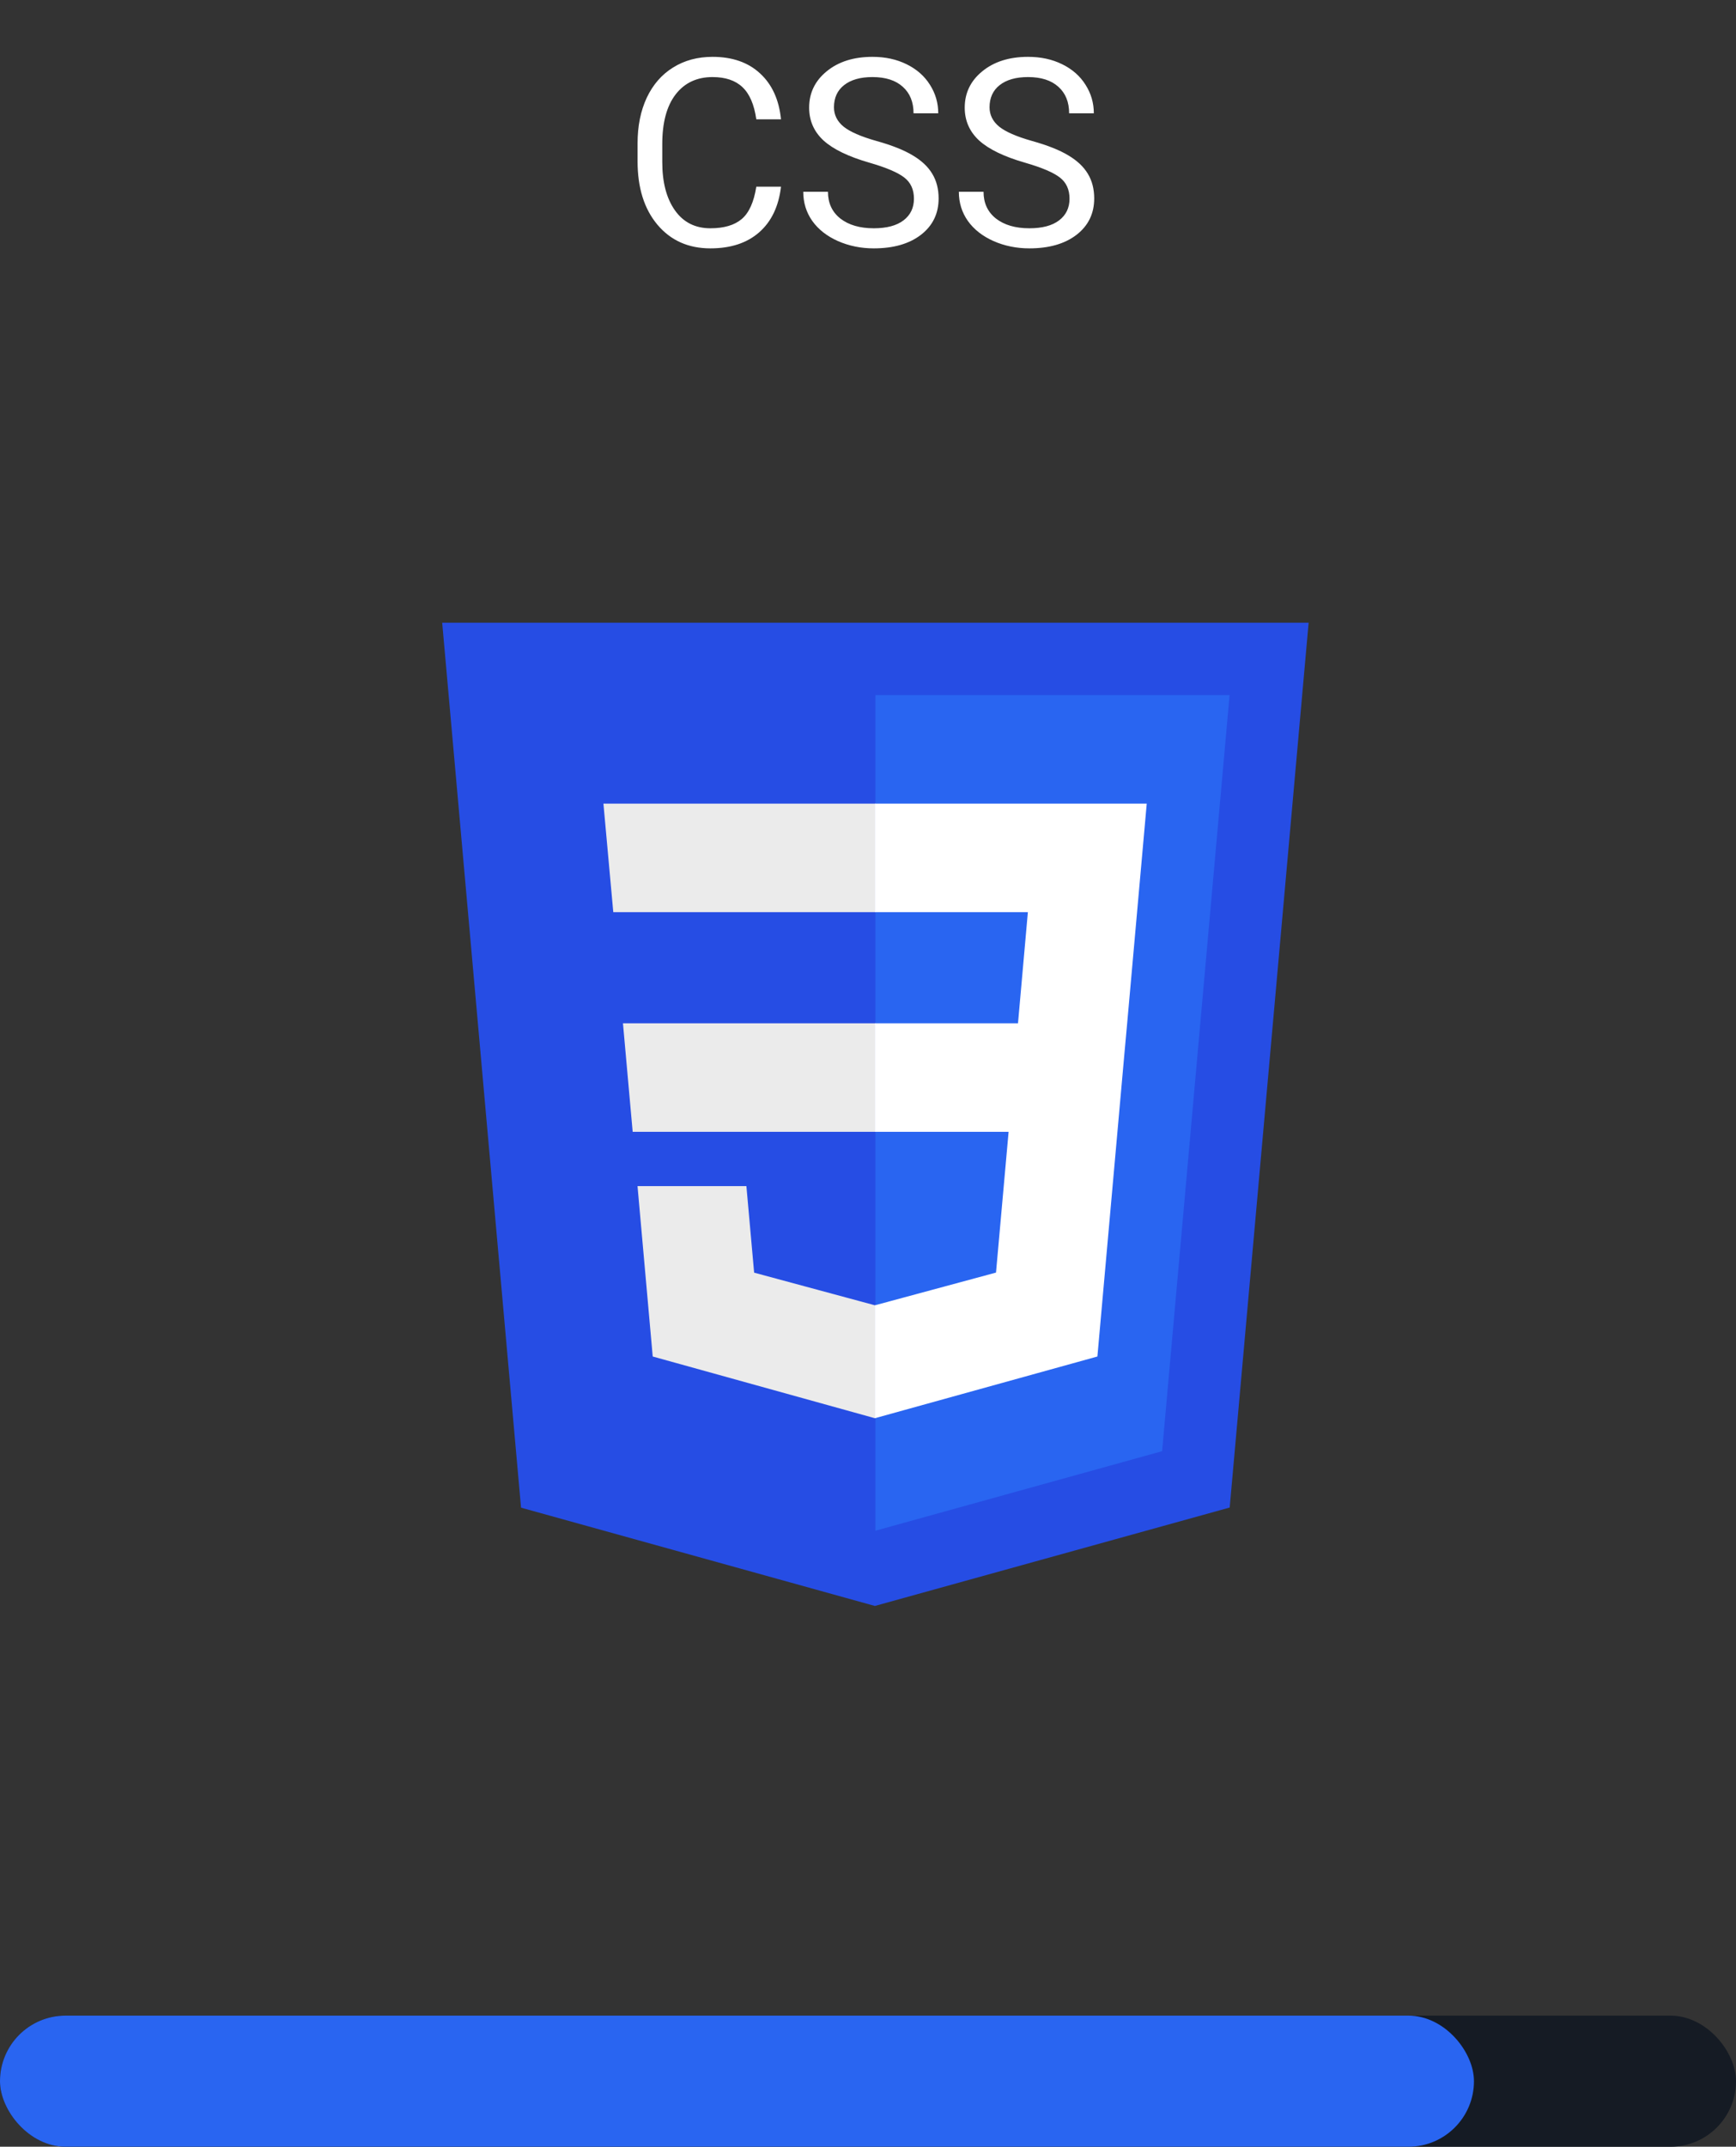 <svg width="106" height="131" viewBox="0 0 106 131" fill="none" xmlns="http://www.w3.org/2000/svg">
<rect x="0" y="0" width="106" height="131" fill="#333333" stroke="none"/>
<path d="M53.42 98L31.815 92.002L27 38H79.905L75.085 91.994L53.42 98Z" fill="#264DE4"/>
<path d="M70.959 88.556L75.078 42.416H53.452V93.409L70.959 88.556Z" fill="#2965F1"/>
<path d="M38.038 62.444L38.631 69.067H53.453V62.444H38.038Z" fill="#EBEBEB"/>
<path d="M36.845 49.039L37.447 55.662H53.453V49.039H36.845Z" fill="#EBEBEB"/>
<path d="M53.452 79.645L53.423 79.653L46.047 77.661L45.575 72.379H38.927L39.855 82.778L53.422 86.544L53.452 86.536V79.645Z" fill="#EBEBEB"/>
<path d="M68.825 62.444L70.02 49.039H53.429V55.662H62.762L62.159 62.444H53.429V69.067H61.585L60.816 77.657L53.429 79.651V86.541L67.007 82.778L67.107 81.659L68.663 64.222L68.825 62.444Z" fill="white"/>
<path d="M47.688 11.391C47.547 12.594 47.102 13.523 46.352 14.18C45.607 14.831 44.615 15.156 43.375 15.156C42.031 15.156 40.953 14.675 40.141 13.711C39.333 12.747 38.93 11.458 38.93 9.844V8.75C38.93 7.693 39.117 6.763 39.492 5.961C39.872 5.159 40.409 4.544 41.102 4.117C41.794 3.685 42.596 3.469 43.508 3.469C44.716 3.469 45.685 3.807 46.414 4.484C47.143 5.156 47.568 6.089 47.688 7.281H46.18C46.05 6.375 45.766 5.719 45.328 5.312C44.896 4.906 44.289 4.703 43.508 4.703C42.55 4.703 41.797 5.057 41.25 5.766C40.708 6.474 40.438 7.482 40.438 8.789V9.891C40.438 11.125 40.695 12.107 41.211 12.836C41.727 13.565 42.448 13.93 43.375 13.93C44.208 13.93 44.846 13.742 45.289 13.367C45.737 12.987 46.034 12.328 46.18 11.391H47.688ZM53.094 9.93C51.807 9.56 50.87 9.107 50.281 8.57C49.698 8.029 49.406 7.362 49.406 6.57C49.406 5.674 49.763 4.935 50.477 4.352C51.195 3.763 52.128 3.469 53.273 3.469C54.055 3.469 54.75 3.62 55.359 3.922C55.974 4.224 56.448 4.641 56.781 5.172C57.12 5.703 57.289 6.284 57.289 6.914H55.781C55.781 6.227 55.562 5.688 55.125 5.297C54.688 4.901 54.07 4.703 53.273 4.703C52.534 4.703 51.956 4.867 51.539 5.195C51.128 5.518 50.922 5.969 50.922 6.547C50.922 7.01 51.117 7.404 51.508 7.727C51.904 8.044 52.573 8.336 53.516 8.602C54.464 8.867 55.203 9.161 55.734 9.484C56.271 9.802 56.667 10.175 56.922 10.602C57.182 11.029 57.312 11.531 57.312 12.109C57.312 13.031 56.953 13.771 56.234 14.328C55.516 14.88 54.555 15.156 53.352 15.156C52.57 15.156 51.841 15.008 51.164 14.711C50.487 14.409 49.964 13.997 49.594 13.477C49.229 12.956 49.047 12.365 49.047 11.703H50.555C50.555 12.391 50.807 12.935 51.312 13.336C51.823 13.732 52.503 13.93 53.352 13.93C54.143 13.93 54.75 13.768 55.172 13.445C55.594 13.122 55.805 12.682 55.805 12.125C55.805 11.568 55.609 11.138 55.219 10.836C54.828 10.529 54.12 10.227 53.094 9.93ZM62.594 9.93C61.307 9.56 60.37 9.107 59.781 8.57C59.198 8.029 58.906 7.362 58.906 6.57C58.906 5.674 59.263 4.935 59.977 4.352C60.695 3.763 61.628 3.469 62.773 3.469C63.555 3.469 64.25 3.62 64.859 3.922C65.474 4.224 65.948 4.641 66.281 5.172C66.62 5.703 66.789 6.284 66.789 6.914H65.281C65.281 6.227 65.062 5.688 64.625 5.297C64.188 4.901 63.57 4.703 62.773 4.703C62.034 4.703 61.456 4.867 61.039 5.195C60.628 5.518 60.422 5.969 60.422 6.547C60.422 7.01 60.617 7.404 61.008 7.727C61.404 8.044 62.073 8.336 63.016 8.602C63.964 8.867 64.703 9.161 65.234 9.484C65.771 9.802 66.167 10.175 66.422 10.602C66.682 11.029 66.812 11.531 66.812 12.109C66.812 13.031 66.453 13.771 65.734 14.328C65.016 14.88 64.055 15.156 62.852 15.156C62.07 15.156 61.341 15.008 60.664 14.711C59.987 14.409 59.464 13.997 59.094 13.477C58.729 12.956 58.547 12.365 58.547 11.703H60.055C60.055 12.391 60.307 12.935 60.812 13.336C61.323 13.732 62.003 13.93 62.852 13.93C63.643 13.93 64.25 13.768 64.672 13.445C65.094 13.122 65.305 12.682 65.305 12.125C65.305 11.568 65.109 11.138 64.719 10.836C64.328 10.529 63.62 10.227 62.594 9.93Z" fill="white"/>
<rect y="123" width="106" height="8" rx="4" fill="#151B24"/>
<rect y="123" width="90" height="8" rx="4" fill="#2965F1"/>
</svg>
